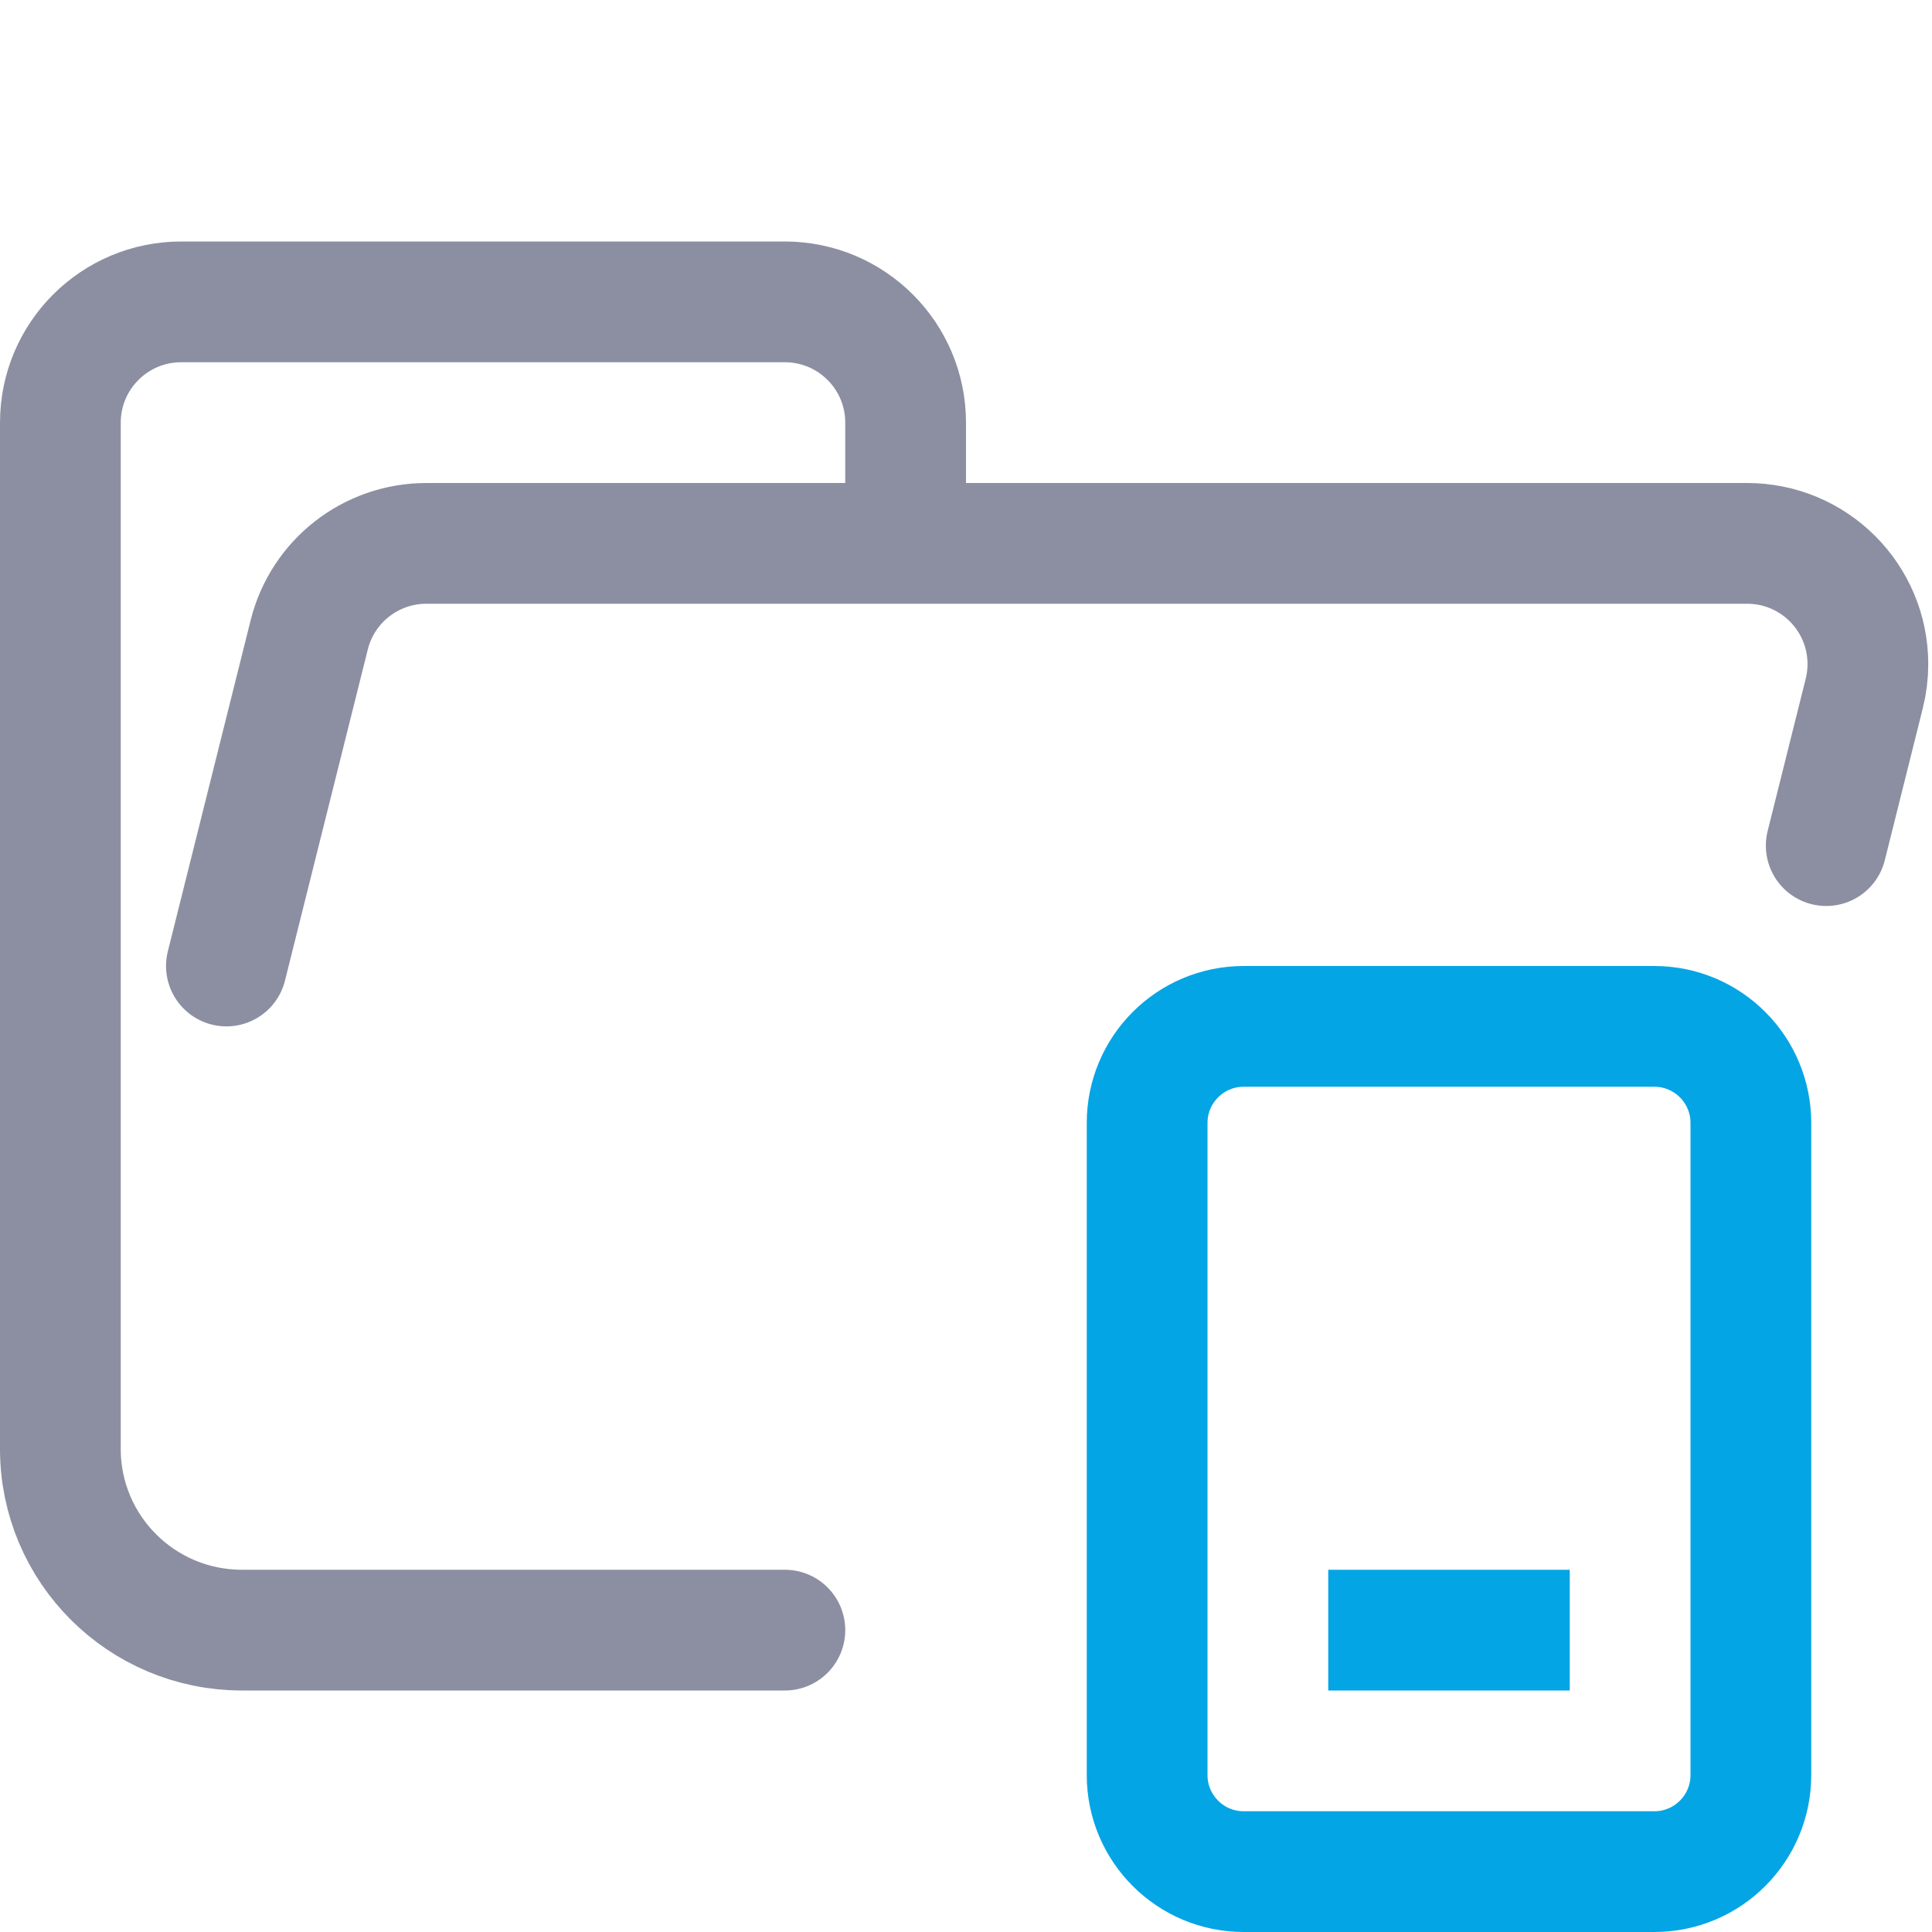 <?xml version="1.0" encoding="UTF-8"?>
<svg width="16px" height="16px" viewBox="0 0 16 16" version="1.1" xmlns="http://www.w3.org/2000/svg" xmlns:xlink="http://www.w3.org/1999/xlink">
    <title>folder_mobile__open</title>
    <g id="folder_mobile__open" stroke="none" stroke-width="1" fill="none" fill-rule="evenodd">
        <g id="folder" stroke="#8C8FA1" stroke-linecap="round" stroke-linejoin="round">
            <path d="M1.875,8 L2.561,5.257 C2.672,4.812 3.072,4.5 3.531,4.5 L14.469,4.5 C15.022,4.5 15.469,4.948 15.469,5.5 C15.469,5.582 15.459,5.663 15.439,5.743 L15.124,7.003 M6.5,13.5 L2.004,13.5 C1.172,13.5 0.5,12.828 0.5,12 L0.5,3.5 C0.5,2.948 0.948,2.5 1.5,2.5 L6.5,2.5 C7.052,2.5 7.5,2.948 7.5,3.5 L7.5,4.5" id="Shape"></path>
        </g>
        <g id="macos" stroke="#04A5E5">
            <path d="M10.3,8.5 L13.7,8.5 C14.142,8.5 14.5,8.858 14.5,9.3 L14.5,14.7 C14.5,15.142 14.142,15.5 13.7,15.5 L10.3,15.5 C9.858,15.5 9.5,15.142 9.5,14.7 L9.5,9.3 C9.5,8.858 9.858,8.5 10.3,8.5 Z M11,13.5 L13,13.5" id="Combined-Shape"></path>
        </g>
    </g>
</svg>
